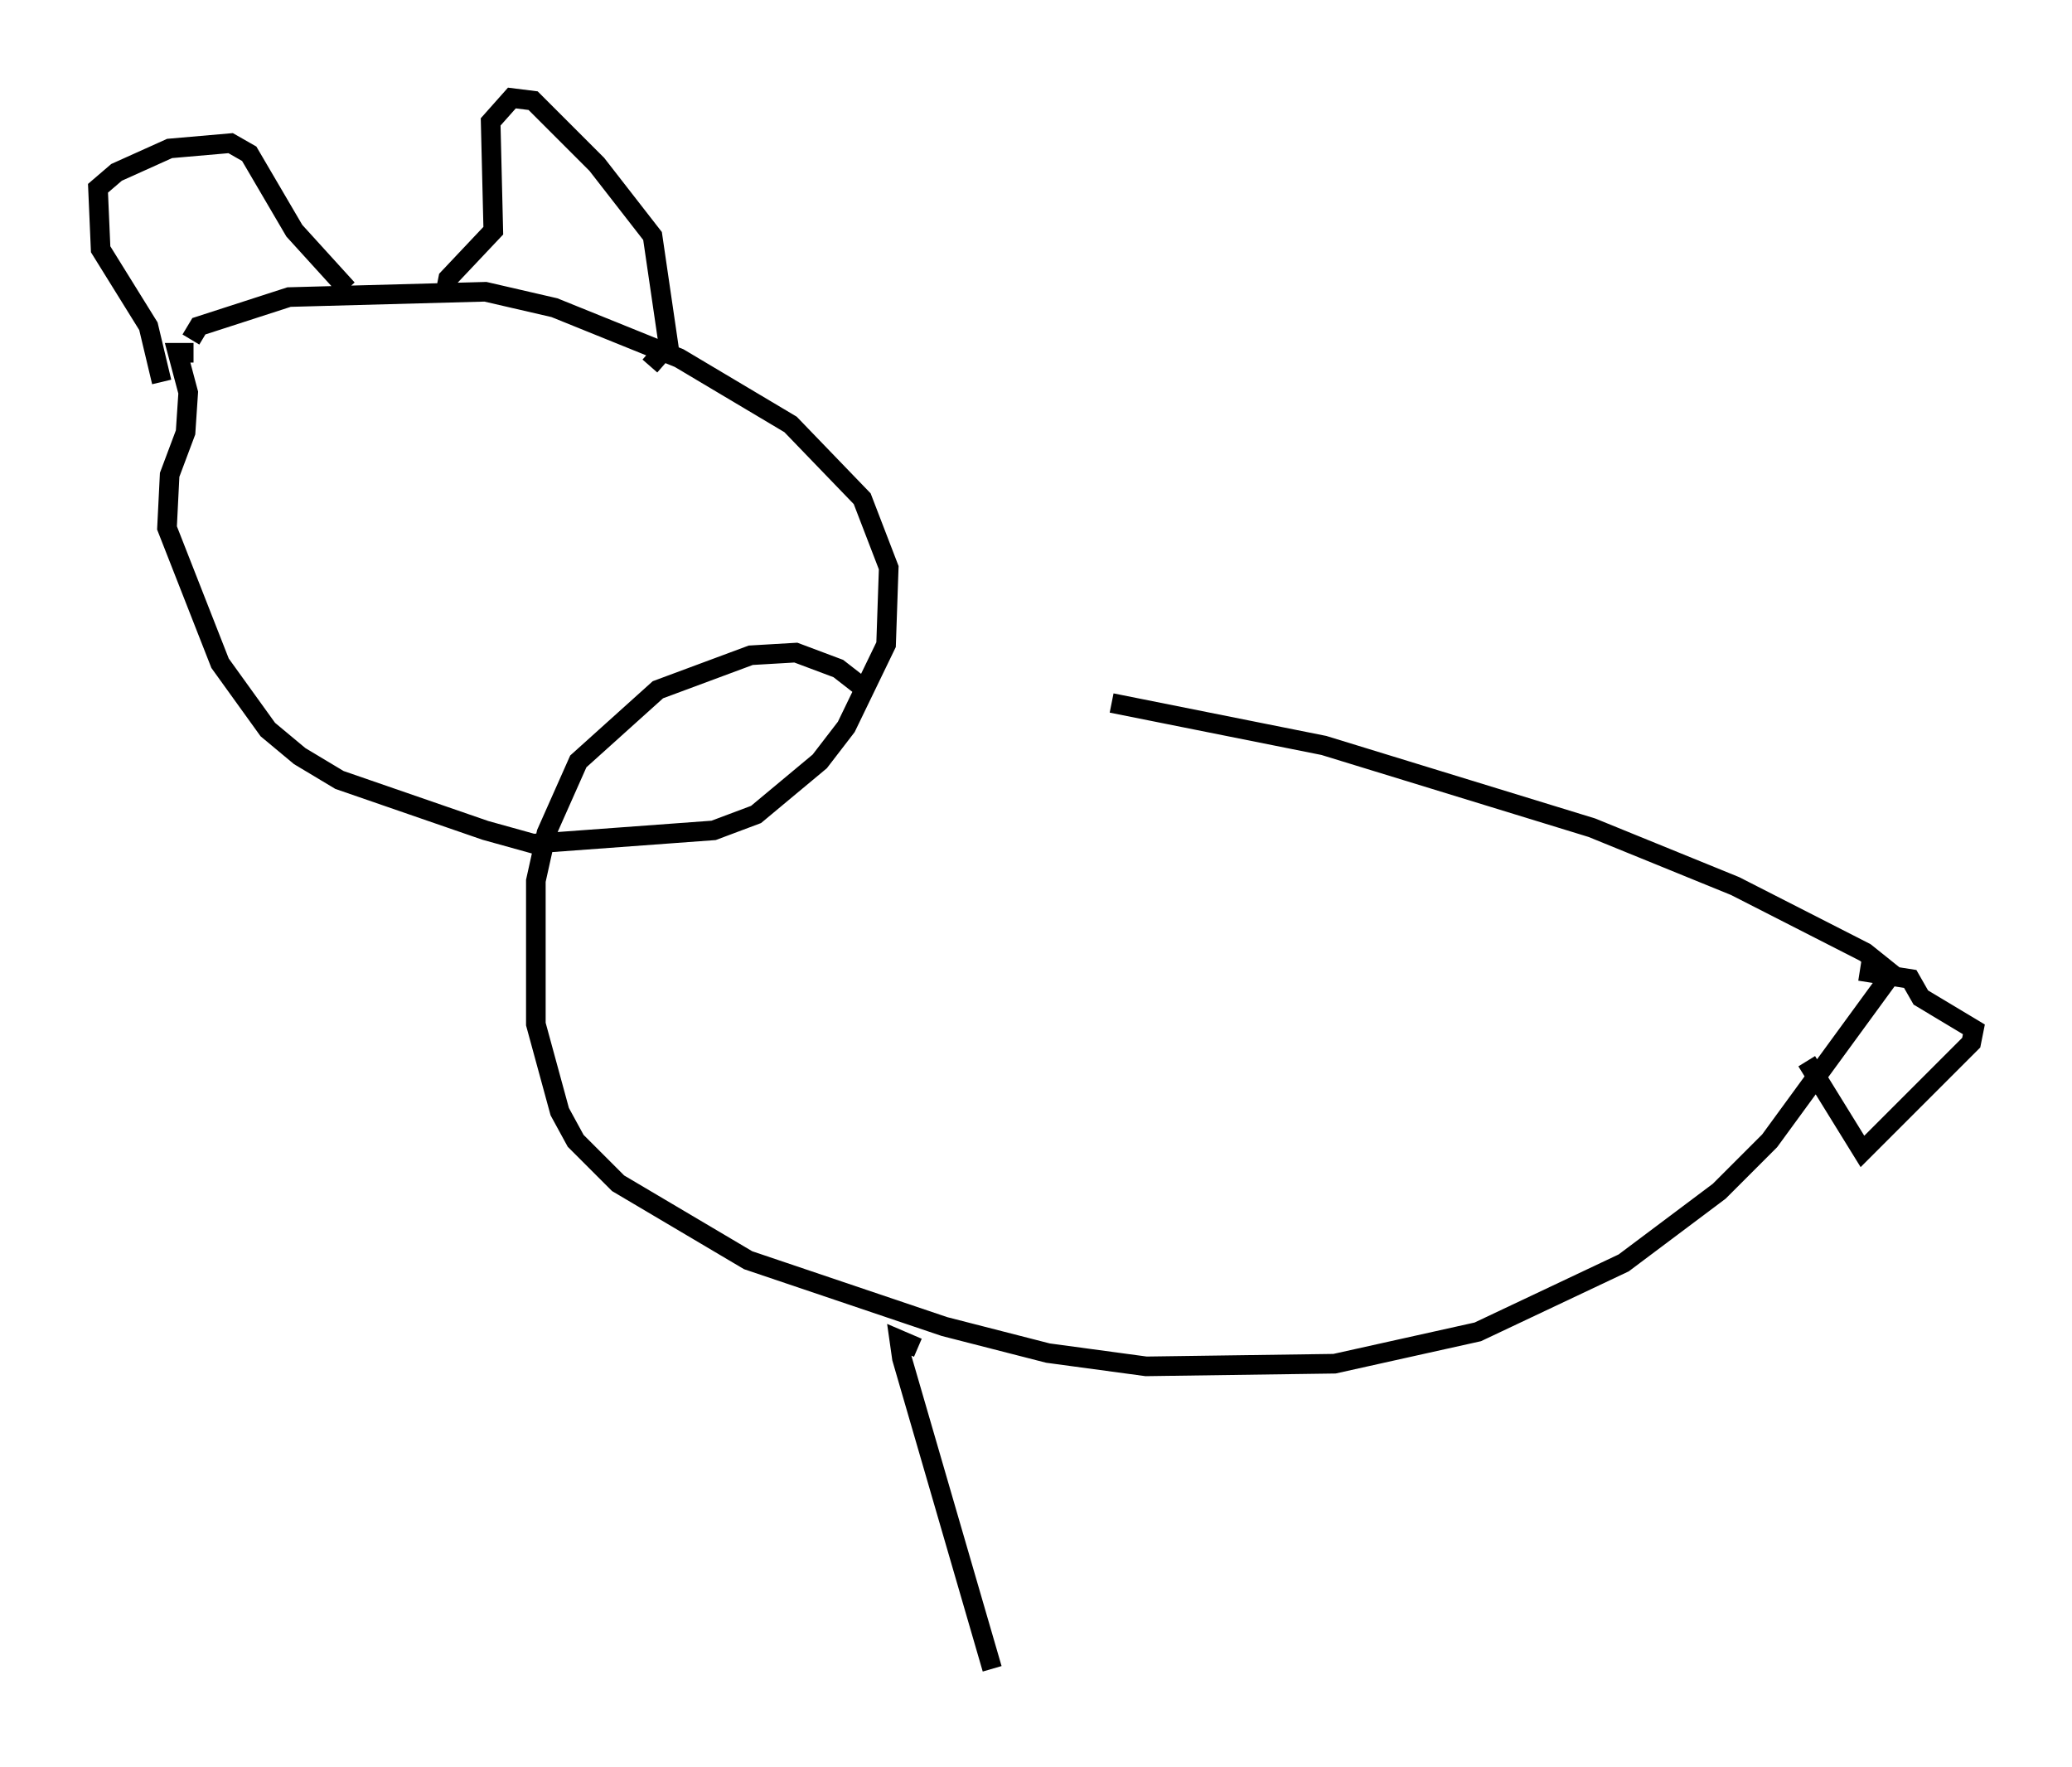 <?xml version="1.0" encoding="utf-8" ?>
<svg baseProfile="full" height="90.107" version="1.1" width="105.669" xmlns="http://www.w3.org/2000/svg" xmlns:ev="http://www.w3.org/2001/xml-events" xmlns:xlink="http://www.w3.org/1999/xlink"><defs /><rect fill="white" height="90.107" width="105.669" x="0" y="0" /><path d="M40.588, 35.446 m16.103, 0.406 l10.825, 2.165 13.667, 4.195 l7.307, 2.977 6.631, 3.383 l1.353, 1.083 -6.225, 8.525 l-2.571, 2.571 -4.871, 3.654 l-7.442, 3.518 -7.307, 1.624 l-9.607, 0.135 -5.007, -0.677 l-5.277, -1.353 -10.013, -3.383 l-6.631, -3.924 -2.165, -2.165 l-0.812, -1.488 -1.218, -4.465 l0.0, -7.307 0.541, -2.436 l1.624, -3.654 4.059, -3.654 l4.736, -1.759 2.3, -0.135 l2.165, 0.812 1.218, 0.947 m-34.235, -17.726 l0.406, -0.677 4.601, -1.488 l10.013, -0.271 3.518, 0.812 l6.36, 2.571 5.683, 3.383 l3.654, 3.789 1.353, 3.518 l-0.135, 3.924 -2.03, 4.195 l-1.353, 1.759 -3.248, 2.706 l-2.165, 0.812 -9.202, 0.677 l-2.436, -0.677 -7.442, -2.571 l-2.03, -1.218 -1.624, -1.353 l-2.436, -3.383 -2.706, -6.901 l0.135, -2.706 0.812, -2.165 l0.135, -2.03 -0.541, -2.03 l0.812, 0.0 m-1.624, 1.488 l-0.677, -2.842 -2.436, -3.924 l-0.135, -3.112 0.947, -0.812 l2.706, -1.218 3.112, -0.271 l0.947, 0.541 2.3, 3.924 l2.706, 2.977 m5.007, 0.135 l0.135, -0.677 2.3, -2.436 l-0.135, -5.548 1.083, -1.218 l1.083, 0.135 3.248, 3.248 l2.842, 3.654 0.812, 5.548 l-0.947, 1.083 m61.704, 30.852 l2.571, 0.406 0.541, 0.947 l2.706, 1.624 -0.135, 0.677 l-5.548, 5.548 -2.842, -4.601 m-45.331, 14.614 l-0.947, -0.406 0.135, 0.947 l4.601, 15.832 m16.509, -16.915 " fill="none" stroke="black" stroke-width="1" /></svg>